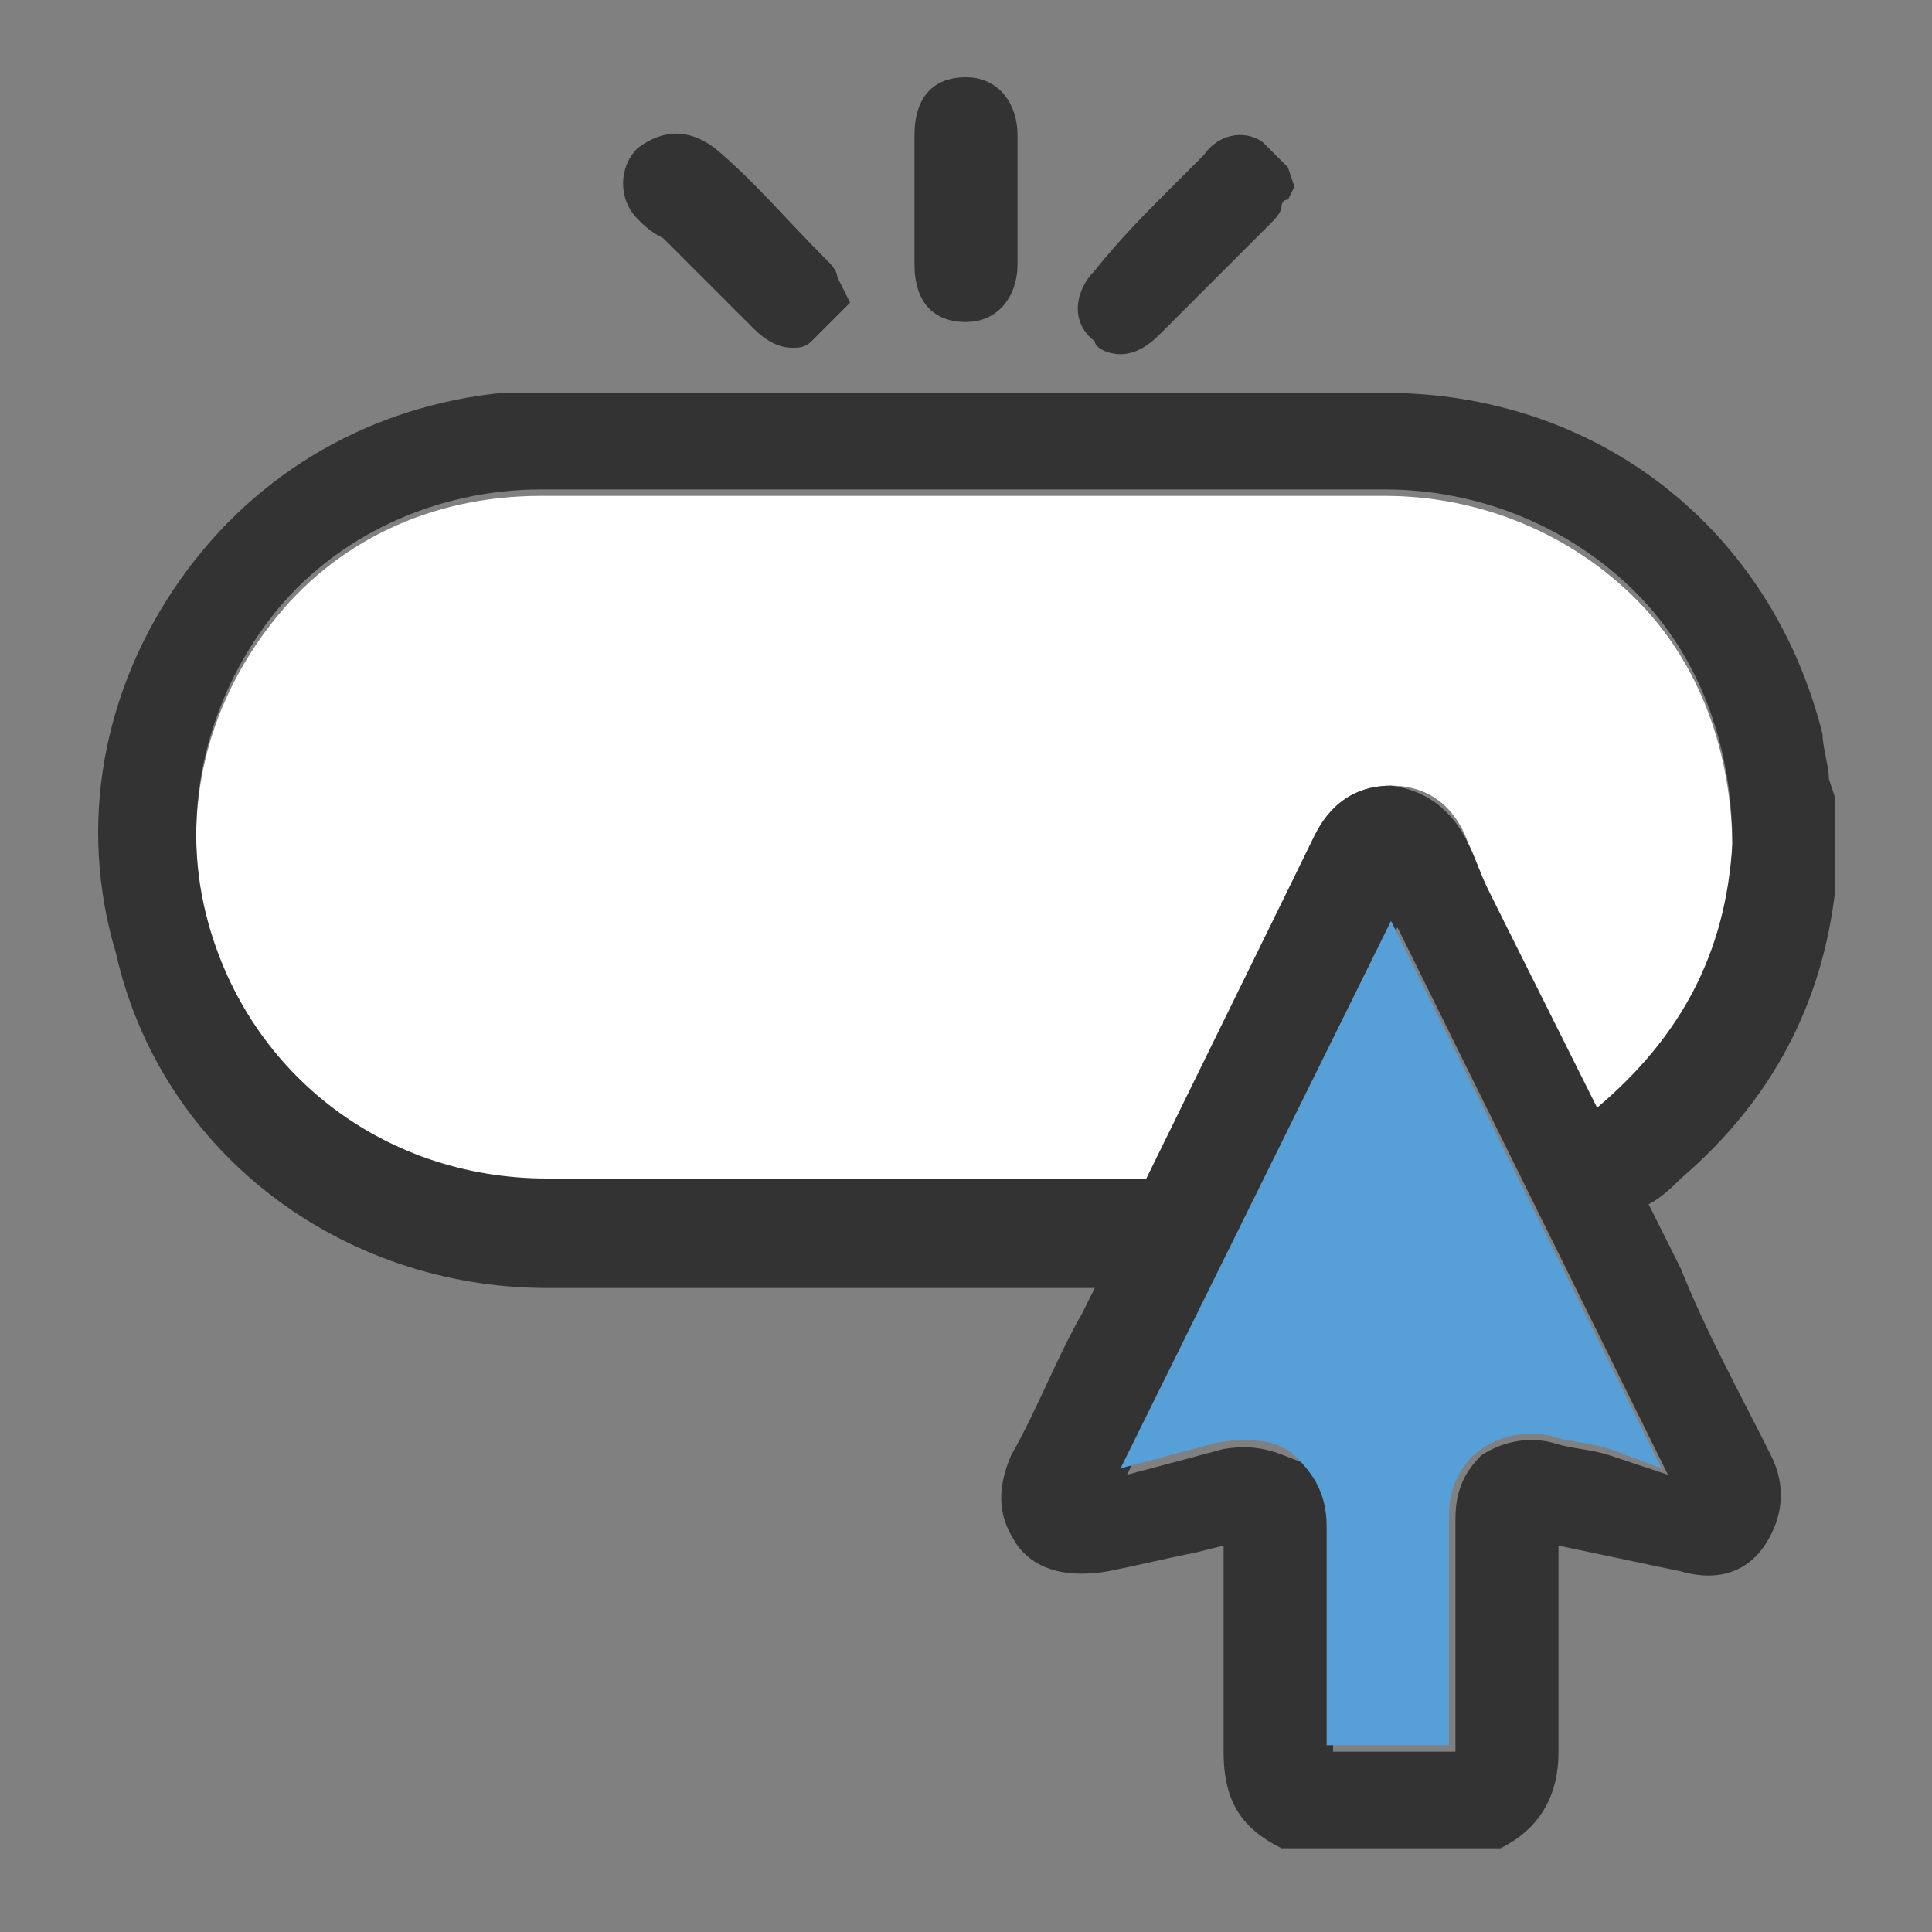 <?xml version="1.0" encoding="utf-8"?>
<!-- Generator: Adobe Illustrator 24.2.1, SVG Export Plug-In . SVG Version: 6.00 Build 0)  -->
<svg version="1.1" id="Layer_1" xmlns="http://www.w3.org/2000/svg" xmlns:xlink="http://www.w3.org/1999/xlink" x="0px" y="0px"
	 viewBox="0 0 30 30" style="enable-background:new 0 0 30 30;" xml:space="preserve">
<rect x="0" y="0" width="30" height="30" fill="#808080" stroke="none"/>
<style type="text/css">
	.st0{fill:#F3F4F2;}
	.st1{fill:#57A0D7;}
	.st2{fill:#333333;}
	.st3{fill:#4394C6;}
	.st4{fill:#D5DBE1;}
	.st5{fill:#FFFFFF;}
	.st6{fill:none;stroke:#000000;stroke-width:1.8;stroke-linecap:round;stroke-linejoin:round;}
</style>
<g>
	<path class="st5" d="M20.4,13c0.1-0.2,0.4-0.8,1.2-0.8c0,0,0,0,0,0c0.8,0,1.1,0.6,1.2,0.9c0.1,0.2,0.2,0.5,0.3,0.7l1.7,3.5
		c1.3-1,2-2.4,2.1-4.1c0-1.5-0.5-2.9-1.5-3.9c-1-1-2.4-1.6-3.9-1.6c-4.9,0-9.2,0-13.1,0c-1.7,0-3.2,0.7-4.2,2c-1,1.3-1.4,2.9-1,4.6
		c0.5,2.4,2.7,4.1,5.3,4.1c1.6,0,3.3,0,4.9,0c0.4,0,0.8,0,1.2,0c1.1,0,2.1,0,3.2,0L20.4,13z"/>
	<g>
		<path class="st2" d="M28.5,12.4l-0.1-0.3c0-0.2-0.1-0.5-0.1-0.7c-0.8-3.2-3.5-5.3-6.8-5.3c-3.4,0-6.8,0-10.3,0l-2.6,0
			c-0.3,0-0.5,0-0.8,0C5.8,6.3,4,7.3,2.8,9c-1.2,1.7-1.6,3.8-1,5.8C2.5,17.9,5.3,20,8.5,20c2,0,4,0,6,0l2.5,0l-0.2,0.4
			c-0.4,0.7-0.7,1.5-1.1,2.2c-0.3,0.7-0.1,1.1,0.1,1.4c0.3,0.4,0.8,0.5,1.4,0.4c0.5-0.1,0.9-0.2,1.4-0.3L19,24l0,0.9
			c0,0.8,0,1.6,0,2.3c0,0.8,0.3,1.2,0.9,1.5l3.3,0l0.1,0c0.6-0.3,0.9-0.8,0.9-1.5c0-0.8,0-1.6,0-2.3l0-0.9l1.9,0.4
			c0.7,0.2,1.1-0.1,1.3-0.4c0.2-0.3,0.4-0.8,0.1-1.4c-0.5-1-1-1.9-1.4-2.9l-0.5-1l0,0c0.2-0.1,0.4-0.3,0.5-0.4
			c1.4-1.2,2.2-2.7,2.4-4.5c0,0,0-0.1,0-0.1l0-0.1L28.5,12.4z M23.1,13.8c-0.1-0.2-0.2-0.5-0.3-0.7c-0.1-0.2-0.4-0.8-1.2-0.9
			c0,0,0,0,0,0c-0.8,0-1.1,0.6-1.2,0.8l-2.6,5.3c-1.1,0-2.1,0-3.2,0c-0.4,0-0.8,0-1.2,0c-1.6,0-3.3,0-4.9,0c-2.6,0-4.7-1.7-5.3-4.1
			c-0.4-1.6,0-3.3,1-4.6c1-1.3,2.6-2,4.2-2c4,0,8.3,0,13.1,0c1.5,0,2.9,0.6,3.9,1.6c1,1,1.5,2.4,1.5,3.9c-0.1,1.7-0.8,3-2.1,4.1
			L23.1,13.8z M22.6,23.6c0,0.9,0,1.7,0,2.6l0,1h-1.9l0-1.1l0-2.3c0-0.6-0.2-1-0.5-1.1s-0.6-0.3-1.2-0.2l-1.5,0.4l4.2-8.5l4.2,8.5
			L25,22.6c-0.3-0.1-0.6-0.1-0.9-0.2c-0.4-0.1-0.8,0-1.1,0.2C22.7,22.9,22.6,23.2,22.6,23.6z"/>
		<path class="st2" d="M17.4,5.5C17.4,5.5,17.4,5.5,17.4,5.5c0.2,0,0.4-0.1,0.6-0.3c0.6-0.6,1.1-1.1,1.7-1.7
			c0.1-0.1,0.2-0.2,0.2-0.3c0,0,0-0.1,0.1-0.1l0.1-0.2L20,2.6c0,0-0.1-0.1-0.1-0.1c-0.1-0.1-0.2-0.2-0.3-0.3
			c-0.3-0.2-0.7-0.1-0.9,0.2l-0.5,0.5c-0.4,0.4-0.8,0.8-1.2,1.3c-0.3,0.3-0.4,0.8,0,1.1C17,5.4,17.2,5.5,17.4,5.5z"/>
		<path class="st2" d="M10.3,3.7l1.4,1.4c0.2,0.2,0.4,0.3,0.6,0.3c0.1,0,0.2,0,0.3-0.1c0.1-0.1,0.2-0.2,0.3-0.3l0.3-0.3L13,4.3
			c0-0.1-0.1-0.2-0.2-0.3c-0.6-0.6-1.1-1.2-1.7-1.7C10.7,2,10.3,2,9.9,2.3c-0.3,0.3-0.3,0.8,0,1.1C10,3.5,10.1,3.6,10.3,3.7z"/>
		<path class="st2" d="M15,5C15,5,15,5,15,5c0.5,0,0.8-0.4,0.8-0.9c0-0.2,0-0.5,0-0.7l0-0.3l0-0.3c0-0.2,0-0.5,0-0.7
			c0-0.5-0.3-0.9-0.8-0.9c0,0,0,0,0,0c-0.5,0-0.8,0.3-0.8,0.9c0,0.7,0,1.4,0,2C14.2,4.7,14.5,5,15,5z"/>
	</g>
	<path class="st1" d="M25.8,22.8l-4.2-8.5l-4.2,8.5l1.5-0.4c0.6-0.1,1,0,1.2,0.2s0.5,0.5,0.5,1.1l0,2.3l0,1.1h1.9l0-1
		c0-0.9,0-1.7,0-2.6c0-0.4,0.2-0.8,0.5-1c0.3-0.2,0.7-0.3,1.1-0.2c0.3,0.1,0.6,0.1,0.9,0.2L25.8,22.8z"/>
</g>
</svg>
